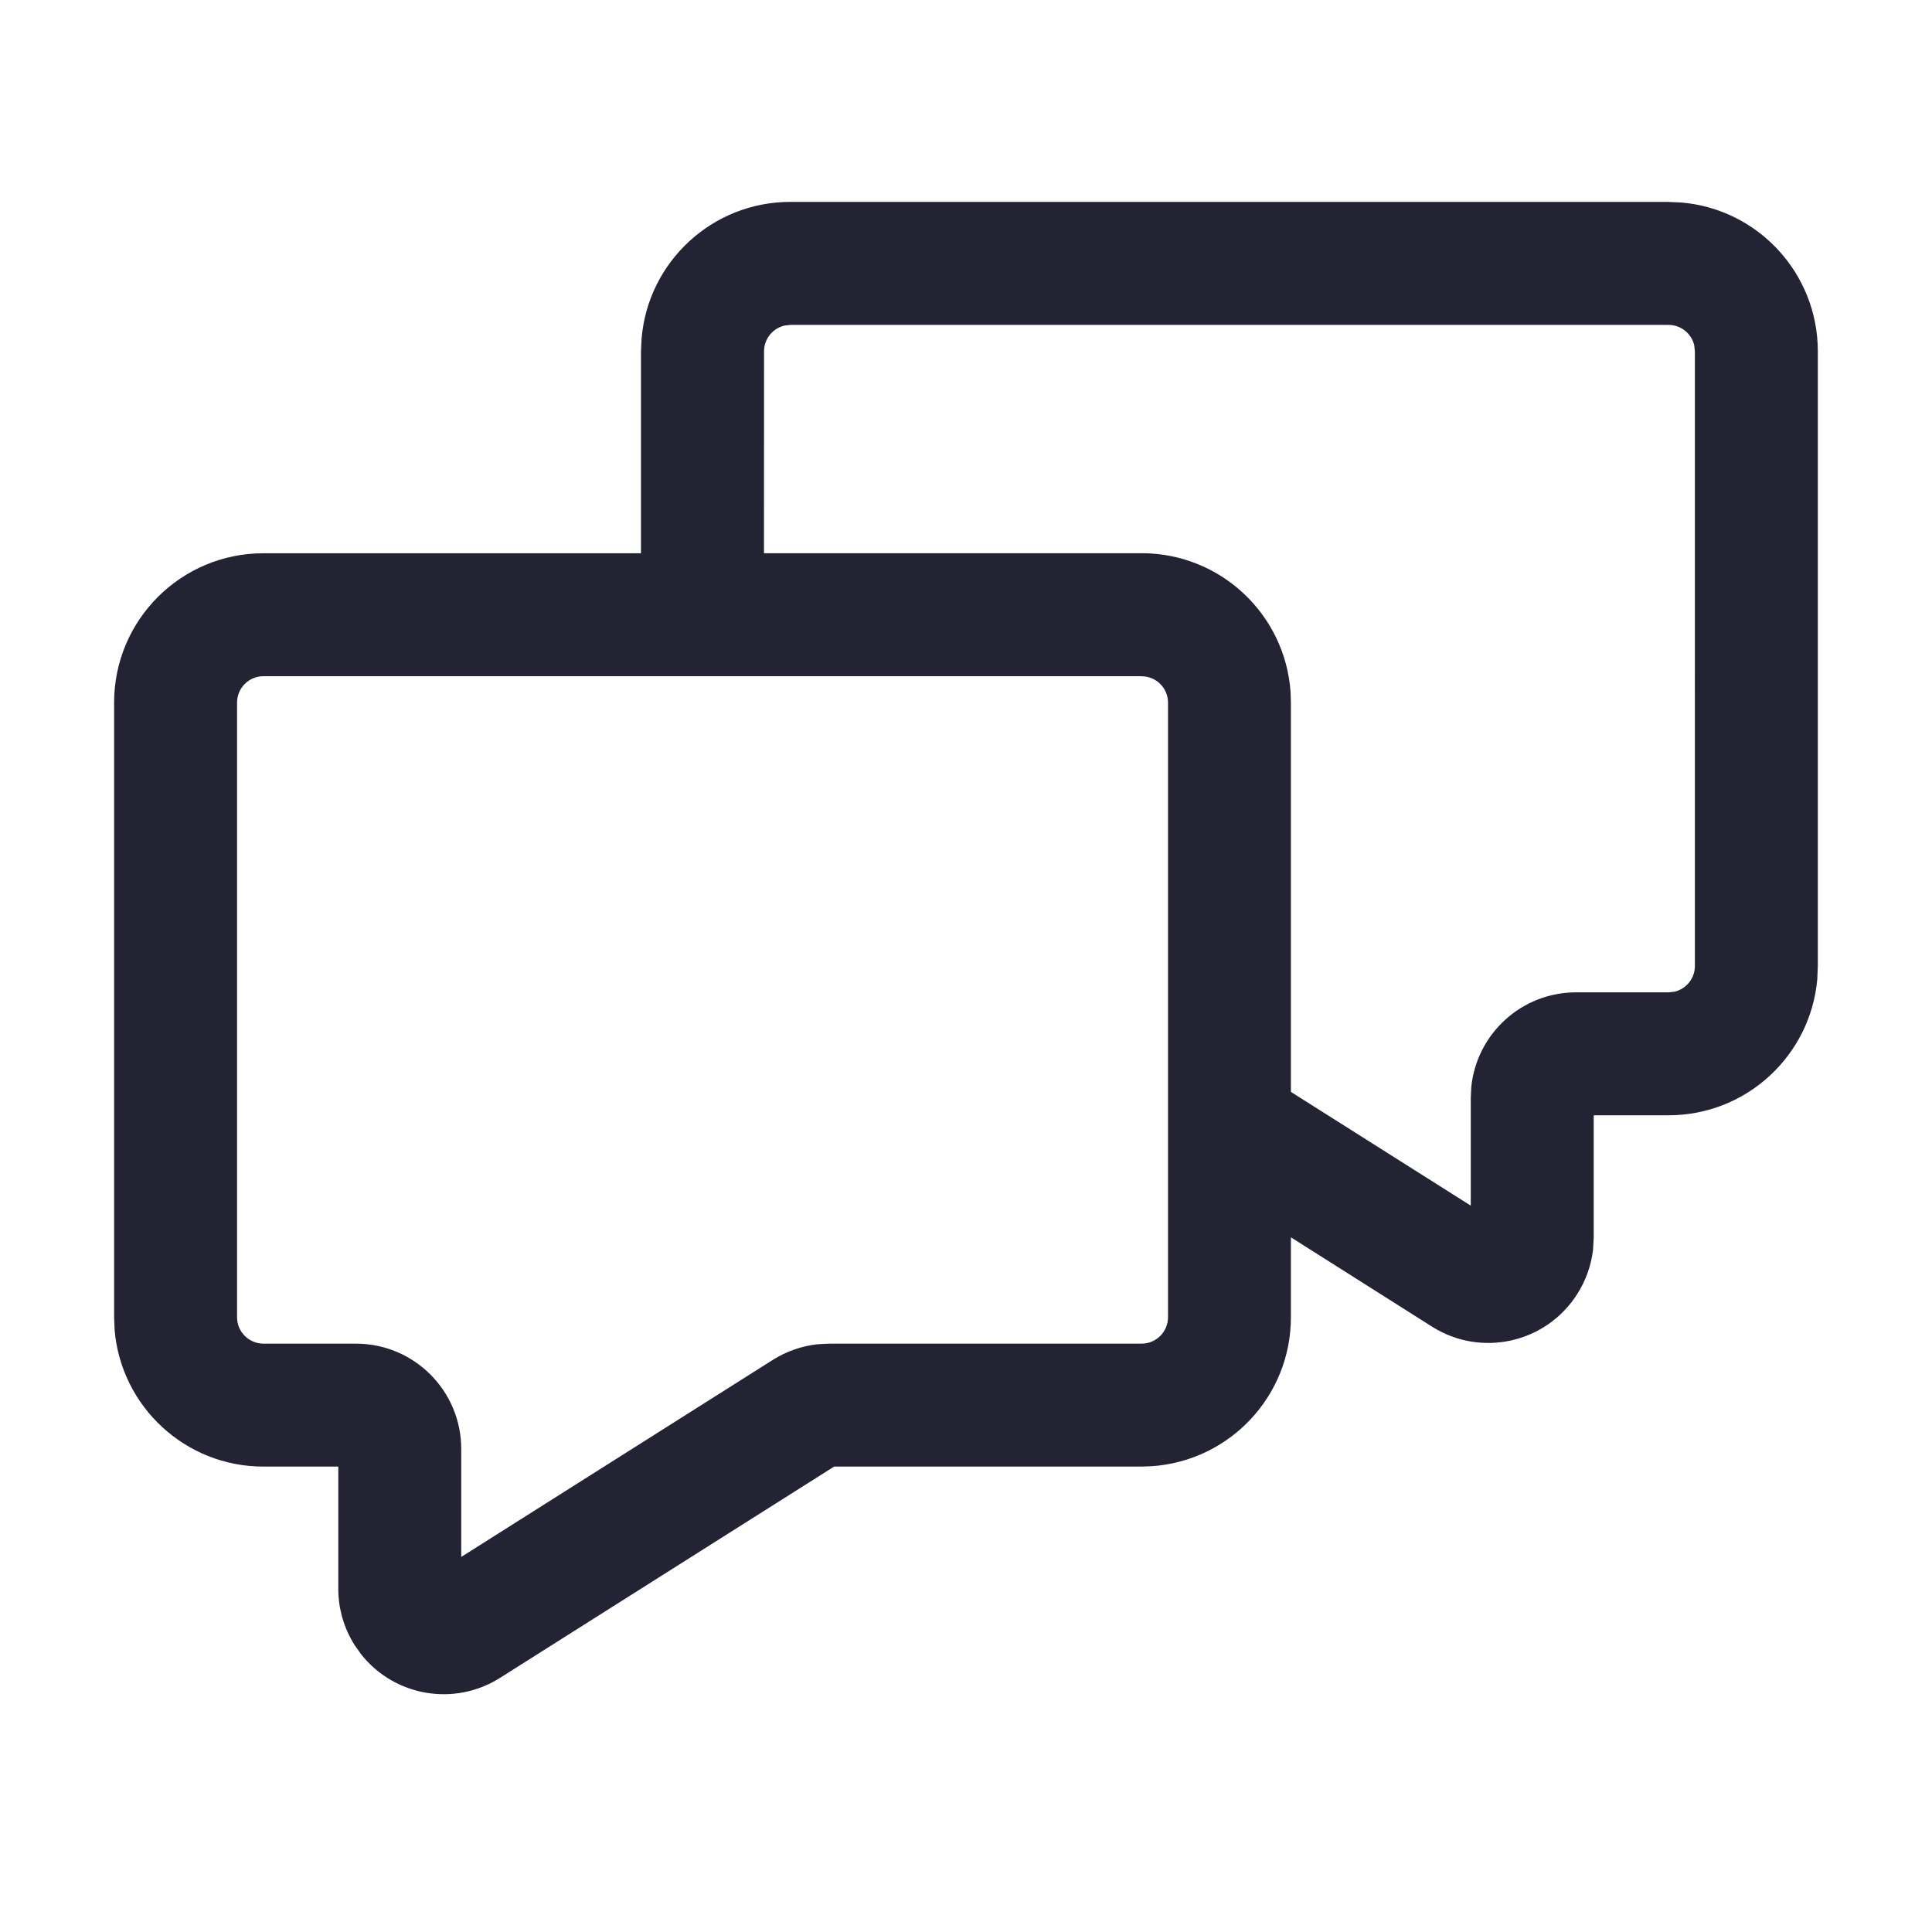 <svg xmlns="http://www.w3.org/2000/svg" width="30" height="30" viewBox="0 0 30 30">
    <g fill="none" fill-rule="evenodd">
        <path d="M0 0H30V30H0z"/>
        <path fill="#232334" fill-rule="nonzero" d="M25.91 3.136l.2.009c1.186.101 2.117 1.097 2.117 2.31V15l-.008.2c-.102 1.187-1.097 2.118-2.31 2.118h-1.162v1.899l-.01.184c-.028.245-.111.48-.244.69-.483.764-1.493.992-2.257.509l-2.191-1.387v1.242c0 1.226-.953 2.23-2.159 2.312l-.159.006h-4.775l-5.188 3.281c-.713.451-1.64.283-2.154-.363l-.103-.145c-.166-.262-.254-.565-.254-.875v-1.898H4.09c-1.213 0-2.208-.932-2.31-2.118l-.008-.2v-9.546c0-1.28 1.038-2.318 2.318-2.318h5.863V5.454l.01-.2c.1-1.187 1.096-2.119 2.309-2.119h13.636zM17.726 10.5H4.091c-.226 0-.41.183-.41.41v9.545c0 .225.184.409.41.409h1.435c.904 0 1.636.732 1.636 1.636v1.676l4.837-3.059c.21-.132.445-.215.69-.243l.185-.01h4.853c.226 0 .41-.184.41-.41V10.91c0-.226-.184-.409-.41-.409zm8.182-5.455H12.273l-.094.011c-.18.043-.315.205-.315.399l-.001 3.135h5.864c1.227 0 2.232.954 2.313 2.16l.005.16v6.045l2.793 1.766v-1.676l.008-.167c.084-.825.78-1.469 1.628-1.469h1.435l.094-.01c.18-.043.315-.205.315-.399V5.455l-.01-.094c-.043-.181-.205-.316-.399-.316z"/>
    </g>
</svg>

